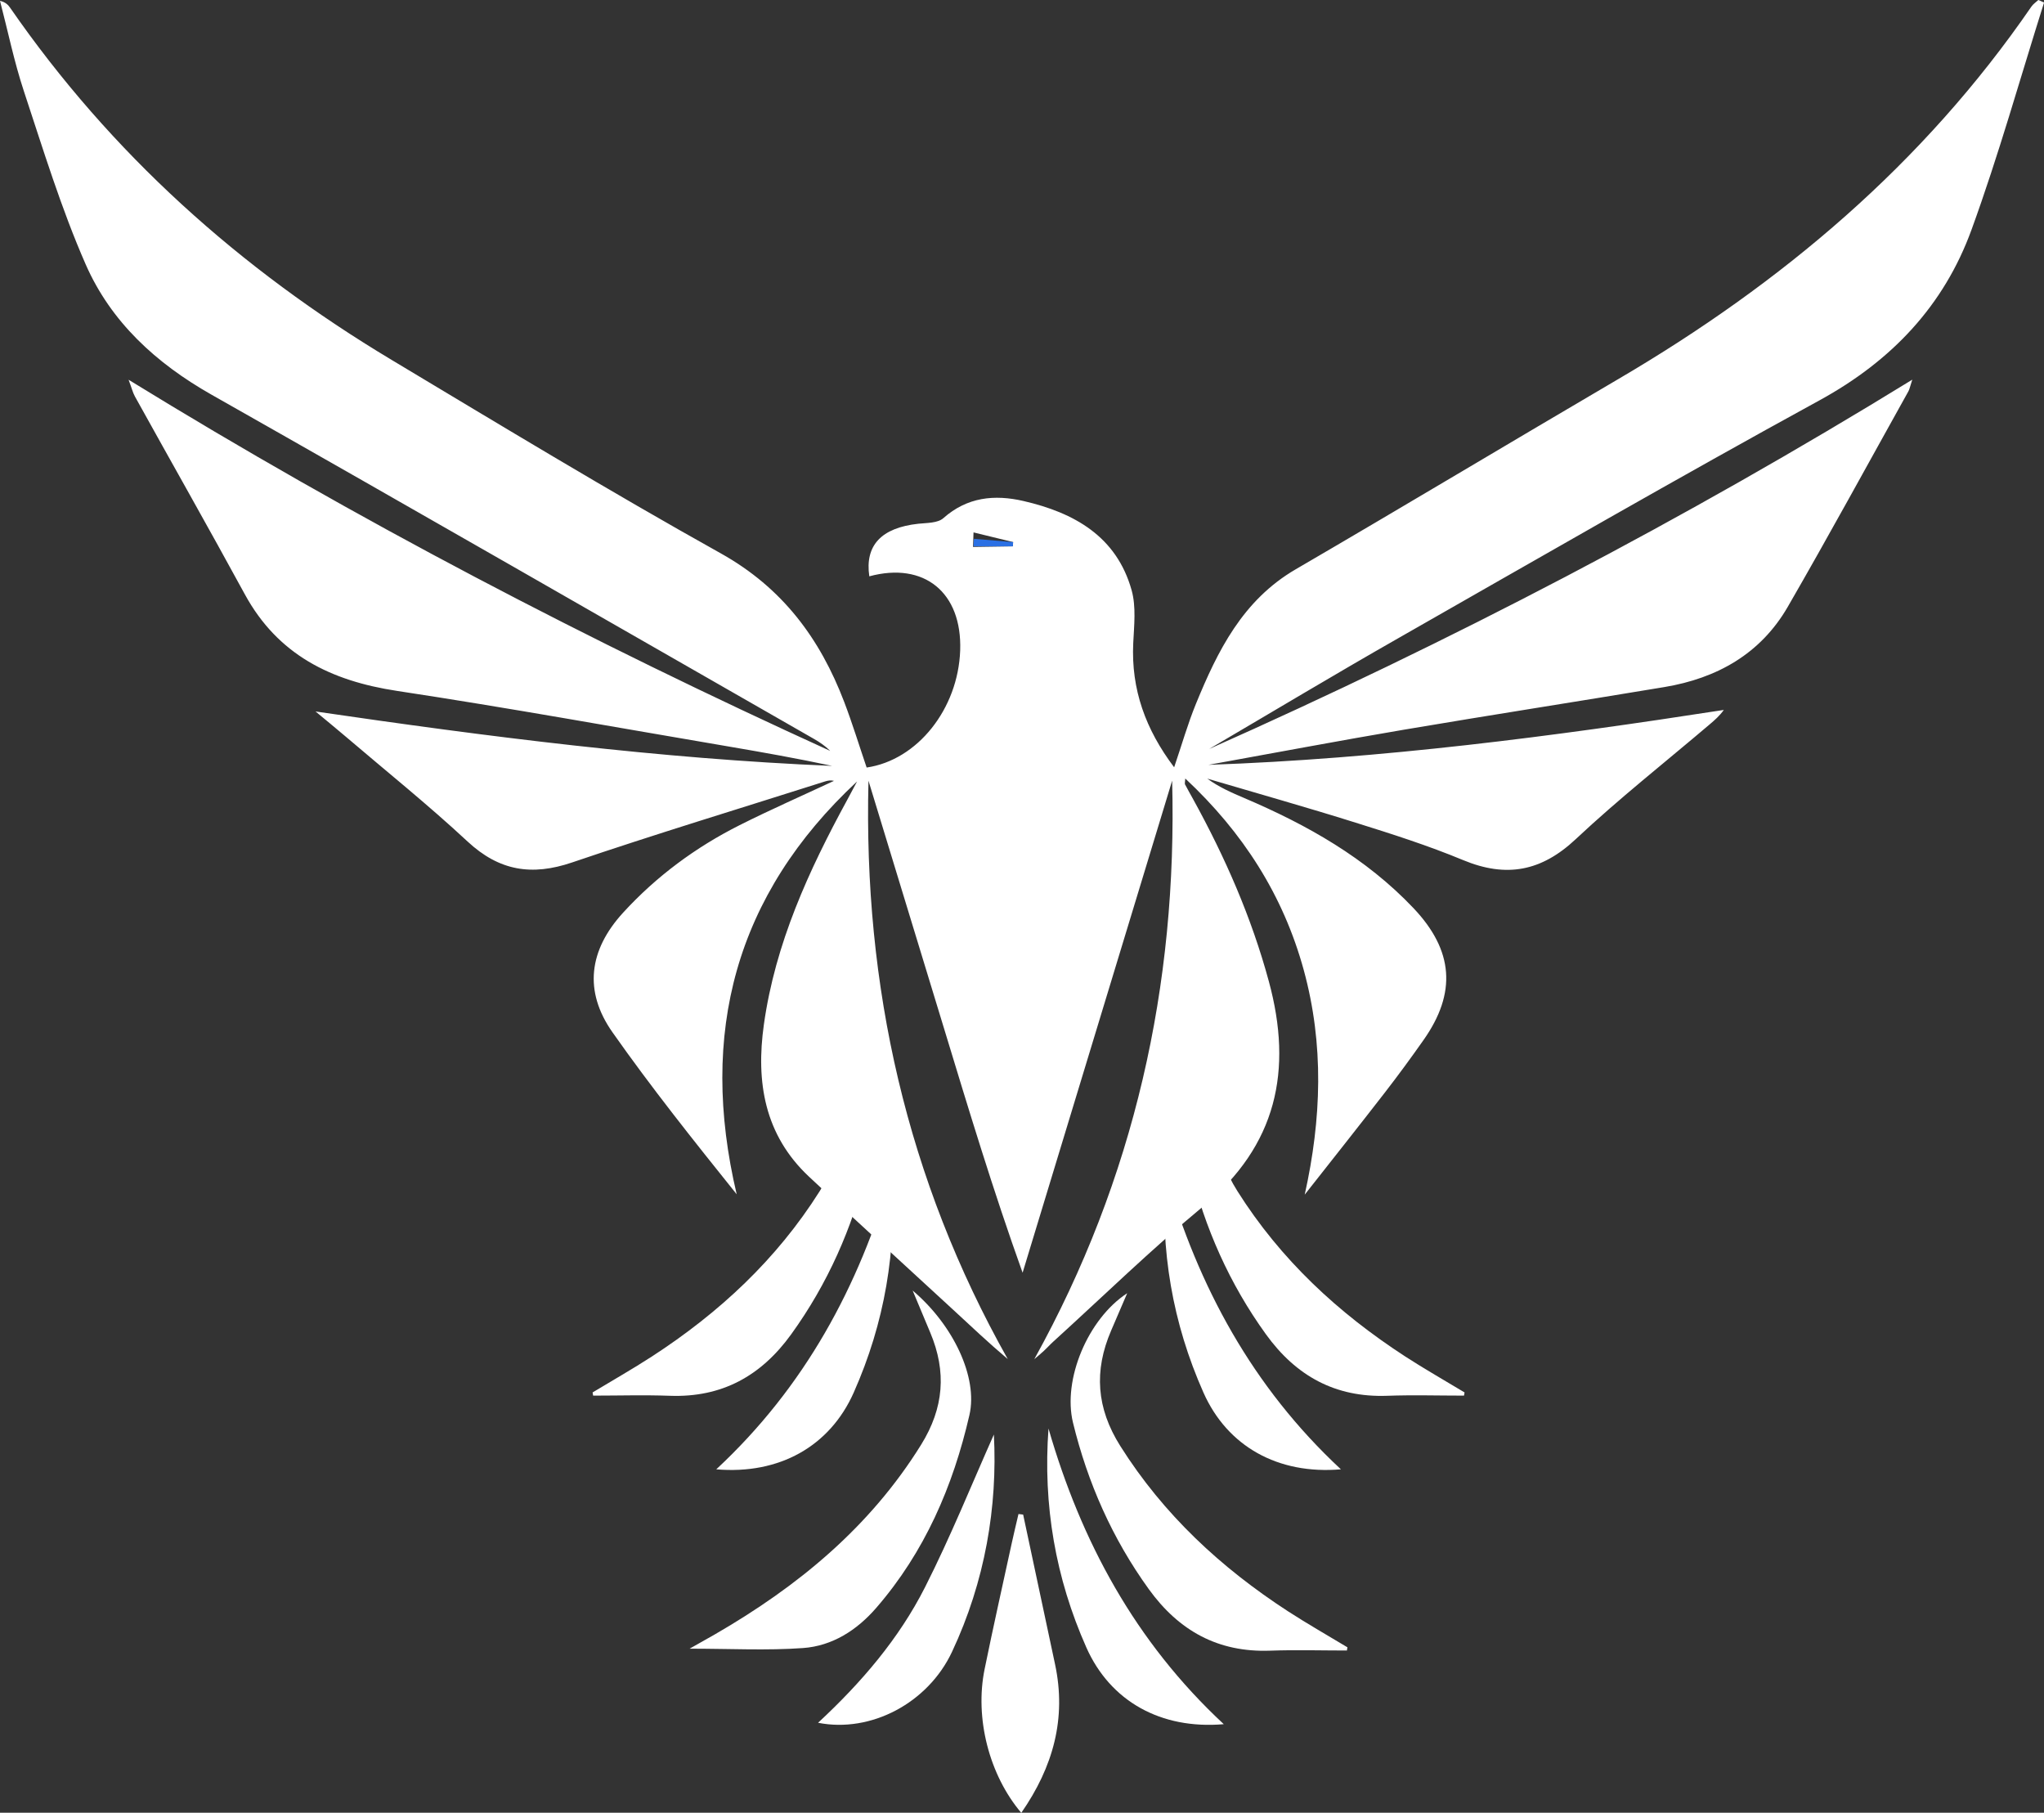 <?xml version="1.0" encoding="UTF-8" standalone="no"?><svg xmlns="http://www.w3.org/2000/svg" xmlns:xlink="http://www.w3.org/1999/xlink" fill="#ffffff" height="816.1" preserveAspectRatio="xMidYMid meet" version="1" viewBox="0.0 -0.0 920.4 816.1" width="920.4" zoomAndPan="magnify"><rect x="0.0" y="-0.0" width="920.4" height="816.1" fill="#333333" stroke="none"/><g><g id="change1_1"><path d="M0,0.38c3.55,13.58,6.36,27.39,10.76,40.69c8.67,26.18,16.75,52.69,27.79,77.88c11.39,25.99,31.73,44.59,56.67,58.72 c90.59,51.31,180.85,103.23,271.21,154.93c2.64,1.52,5.19,3.22,7.42,5.46C265.9,288.92,160.87,234.28,57.9,170.96 c1.44,3.82,1.9,5.81,2.86,7.54c16.46,29.69,33.22,59.2,49.46,89.01c14.89,27.32,38.8,39.02,68.54,43.53 c49.85,7.55,99.48,16.57,149.21,25.01c15.61,2.66,31.21,5.43,46.73,8.75c-77.86-3.24-154.95-13.14-232.62-24.5 c4.44,3.7,8.93,7.35,13.33,11.1c18.45,15.74,37.4,30.95,55.16,47.47c14.22,13.21,28.88,15.59,47.06,9.4 c37.72-12.83,75.89-24.39,113.88-36.47c1.25-0.39,2.55-0.63,4.03-0.26c-14.17,6.63-28.52,12.92-42.48,19.94 c-19.8,9.95-37.46,23.01-52.45,39.37c-15.47,16.89-17.83,35.36-4.83,53.86c17.52,24.92,36.56,48.8,55.95,72.96 c-17.1-72.36-0.72-134.73,54.2-185.85c-1.46,2.72-2.9,5.48-4.39,8.21c-17.4,31.91-32.45,64.72-37.57,101.21 c-3.65,25.88,0.27,49.68,20.27,68.45c21.43,20.11,43.2,39.86,64.79,59.8c8.1,7.47,16.1,15.06,24.75,22.36 c-45.46-80.77-65.06-167.83-62.71-260.37c11.27,36.93,22.56,73.85,33.8,110.8c11.22,36.9,22.37,73.82,35.6,110.7 c22.44-73.83,44.9-147.68,67.34-221.53c2.4,92.35-17.08,179.25-62.08,260.45c1.44-1.23,2.91-2.43,4.3-3.72 c1.47-1.35,2.79-2.86,4.28-4.2c22.39-20.35,44.11-41.52,67.39-60.8c33.22-27.48,40.55-61.26,29.64-101.41 c-7.83-28.85-19.68-55.83-34.02-81.87c-1.23-2.26-2.52-4.47-3.7-6.75c-0.22-0.41,0.02-1.04,0.1-2.67 c26,24.29,44.09,52.49,53.34,86.2c9.18,33.54,8.03,67.03,0.45,101.14c12.08-15.35,24.24-30.66,36.21-46.12 c5.93-7.66,11.67-15.5,17.25-23.43c15.04-21.31,13.55-40.39-4.47-59.41c-21.43-22.61-47.91-37.52-76.21-49.58 c-5.72-2.43-11.43-4.92-16.67-8.75c22.29,6.58,44.68,12.88,66.84,19.84c16.31,5.1,32.65,10.31,48.41,16.86 c19.43,8.05,35.22,5.07,50.72-9.49c19.34-18.14,40.24-34.6,60.45-51.79c2.14-1.83,4.27-3.67,6.18-6.34 c-77.02,11.94-154.12,22-232.07,24.72c29.34-5.29,58.66-10.84,88.07-15.83c39.04-6.61,78.18-12.68,117.26-19.19 c23.67-3.94,43.29-14.95,55.52-36.09c18.55-32.1,36.28-64.67,54.34-97.06c0.5-0.89,0.67-1.95,1.75-5.24 c-102.95,63.28-208.07,118-316.59,166.25c28.27-16.58,56.36-33.46,84.83-49.68c63.19-36.03,126.22-72.38,190.03-107.29 c32.41-17.73,55.97-42.59,68.4-76.78c12.23-33.61,21.89-68.16,32.67-102.3c-0.86-0.38-1.71-0.75-2.57-1.13 c-1.04,0.98-2.33,1.8-3.12,2.96c-48.62,70.8-112.5,124.62-186.09,167.74c-48.48,28.42-96.67,57.34-145.23,85.62 c-23.83,13.89-35.12,36.66-44.93,60.63c-3.65,8.93-6.3,18.28-9.78,28.49c-12.83-16.98-19.43-35.07-18.42-55.93 c0.38-7.93,1.35-16.34-0.72-23.76c-6.8-24.29-25.9-34.93-48.72-40.19c-13.04-3.01-25.34-1.8-36.09,7.74 c-2.54,2.24-7.43,2.09-11.29,2.5c-16.62,1.82-24.07,9.73-22.03,23.67c24.72-6.68,41.83,7.26,40.92,33.37 c-0.93,26.28-19.2,49.37-42.12,52.71c-3.34-9.8-6.39-19.8-10.11-29.55c-10.9-28.54-27.79-51.34-55.5-66.83 c-50.06-27.94-99.12-57.66-148.3-87.14C108.11,121.15,50.02,69.16,4.59,3.53C3.67,2.21,2.57,0.99,0,0.38z M438.15,246.22l0.22-6.53 l17.83,4.35l-0.14,1.92L438.15,246.22z"/></g><g id="change1_2"><path d="M310.53,742.23c18.29,0,34.75,0.89,51.06-0.28c13.2-0.94,24.25-8.02,32.97-18.08c21.81-25.15,34.62-54.81,41.97-86.85 c3.89-16.97-7.26-40.53-25.57-56.02c3.09,7.38,5.53,13.19,7.96,19.01c7.35,17.51,6.14,33.81-4.14,50.38 c-23.09,37.2-55.53,63.82-92.82,85.37C318.64,737.68,315.29,739.54,310.53,742.23z"/></g><g id="change1_3"><path d="M606.74,741.62c-8.92-5.39-18-10.53-26.74-16.2c-30.24-19.64-56.09-43.59-75.54-74.43c-10.78-17.09-11.89-33.91-4.13-51.95 c2.32-5.4,4.65-10.8,7.24-16.84c-17.73,11.58-29.14,38.91-24.4,58.31c6.62,27.11,17.72,52.2,34.14,74.94 c13.54,18.74,31.2,28.53,54.63,27.68c11.5-0.42,23.04-0.07,34.56-0.07C606.58,742.57,606.66,742.09,606.74,741.62z"/></g><g id="change1_4"><path d="M459.88,816.14c14.38-20.72,20.4-42.52,15.21-66.86c-4.79-22.47-9.58-44.94-14.37-67.41c-0.7-0.09-1.4-0.17-2.1-0.26 c-1.02,4.39-2.1,8.78-3.05,13.18c-4.1,18.88-8.35,37.74-12.21,56.67C438.86,773.49,445.41,799.09,459.88,816.14z"/></g><g id="change1_5"><path d="M447.54,645.83c-9.72,21.75-19.36,45.75-31.01,68.74c-11.75,23.19-28.64,42.92-48.16,61.02 c23.78,4.69,49.46-8.86,60.29-31.88C443.64,711.87,449.22,678.16,447.54,645.83z"/></g><g id="change1_6"><path d="M472.13,643.13c-2.53,34.42,3.15,67.29,17.04,98.55c10.75,24.19,33.5,36.98,61.89,34.55 C511.16,739.13,486.83,693.94,472.13,643.13z"/></g><g id="change1_7"><path d="M659.48,626.87c-8.92-5.39-18-10.53-26.74-16.2c-30.24-19.64-56.09-43.59-75.54-74.43c-10.78-17.09-11.89-33.91-4.13-51.95 c2.32-5.4,4.65-10.8,7.24-16.84c-17.73,11.58-29.14,38.91-24.4,58.31c6.62,27.11,17.72,52.2,34.14,74.94 c13.54,18.74,31.2,28.53,54.63,27.68c11.5-0.42,23.04-0.07,34.56-0.07C659.33,627.83,659.4,627.35,659.48,626.87z"/></g><g id="change1_8"><path d="M524.87,528.39c-2.53,34.42,3.15,67.29,17.04,98.55c10.75,24.19,33.5,36.98,61.89,34.55 C563.91,624.38,539.58,579.19,524.87,528.39z"/></g><g id="change1_9"><path d="M266.84,626.87c8.92-5.39,18-10.53,26.74-16.2c30.24-19.64,56.09-43.59,75.54-74.43c10.78-17.09,11.89-33.91,4.13-51.95 c-2.32-5.4-4.65-10.8-7.24-16.84c17.73,11.58,29.14,38.91,24.4,58.31c-6.62,27.11-17.72,52.2-34.14,74.94 c-13.54,18.74-31.2,28.53-54.63,27.68c-11.5-0.42-23.04-0.07-34.56-0.07C267,627.83,266.92,627.35,266.84,626.87z"/></g><g id="change1_10"><path d="M401.46,528.39c2.53,34.42-3.15,67.29-17.04,98.55c-10.75,24.19-33.5,36.98-61.89,34.55 C362.42,624.38,386.75,579.19,401.46,528.39z"/></g><g id="change2_1"><path d="M438.37,245.96c5.9,0,11.8,0,17.71,0c0.04-0.64,0.09-1.28,0.13-1.91c-5.89-0.49-11.77-0.98-17.66-1.48 C438.49,243.7,438.43,244.83,438.37,245.96z" fill="#2b70e4"/></g></g></svg>